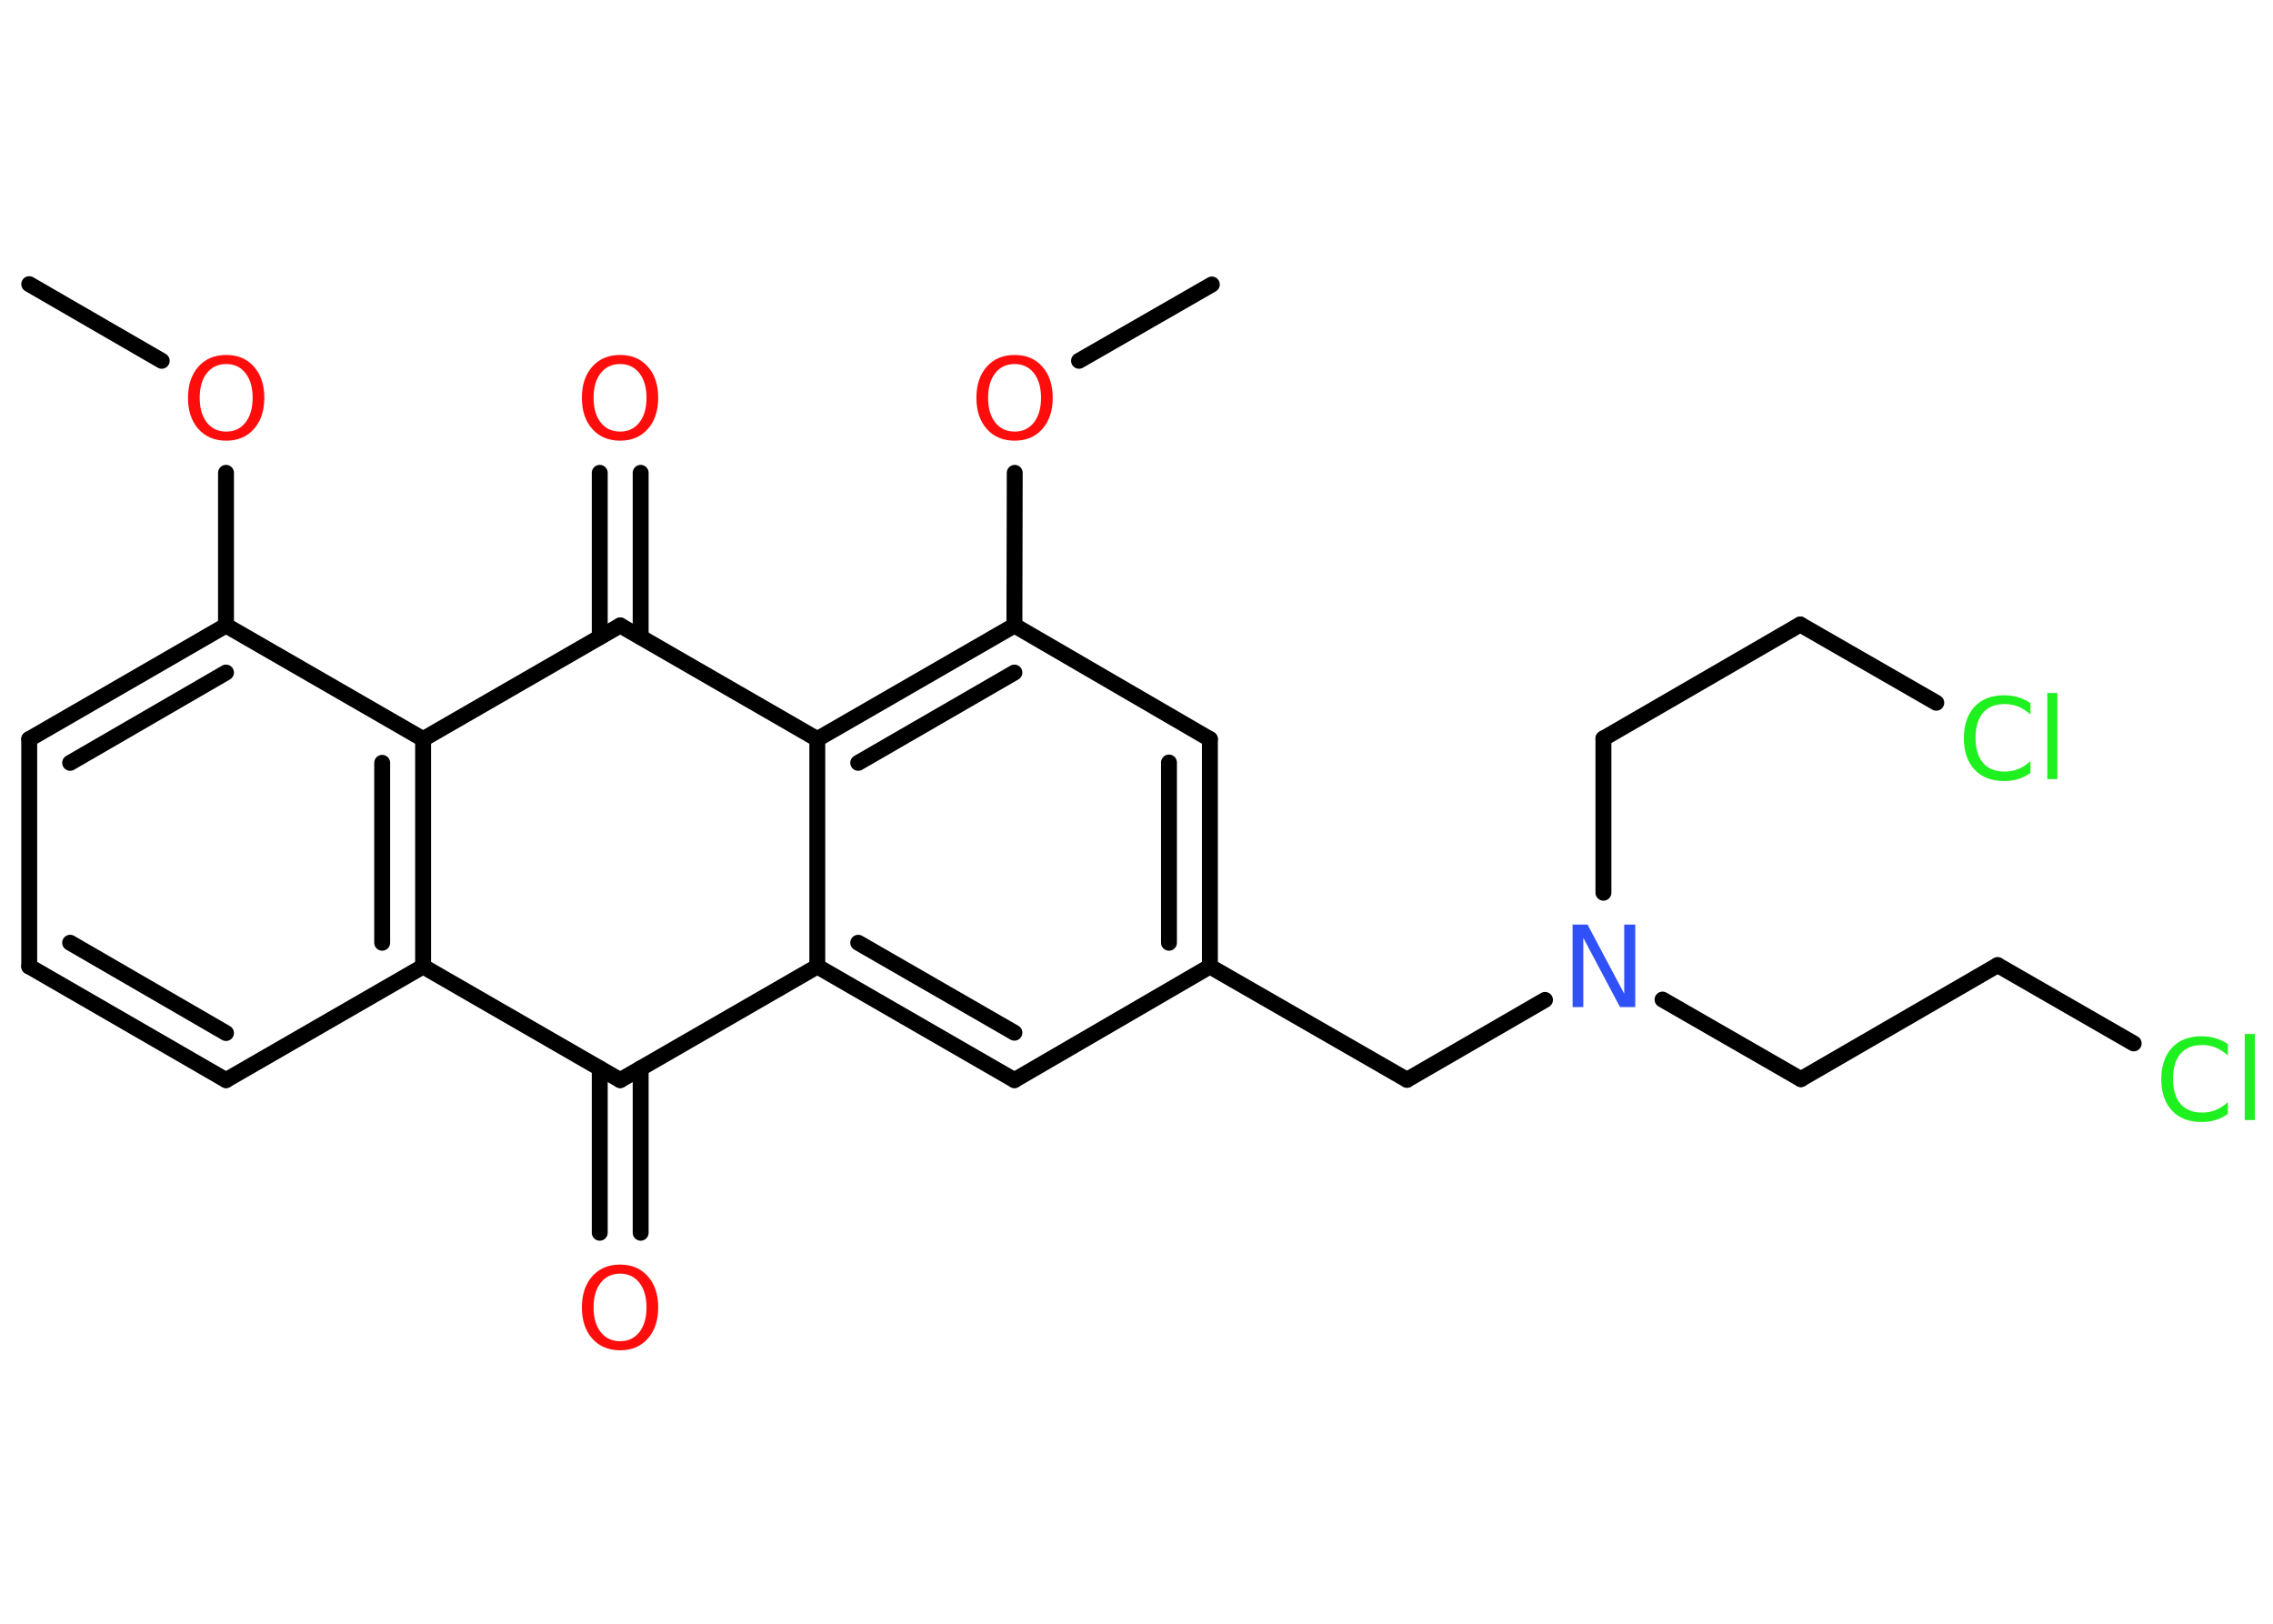 <?xml version='1.0' encoding='UTF-8'?>
<!DOCTYPE svg PUBLIC "-//W3C//DTD SVG 1.1//EN" "http://www.w3.org/Graphics/SVG/1.1/DTD/svg11.dtd">
<svg version='1.2' xmlns='http://www.w3.org/2000/svg' xmlns:xlink='http://www.w3.org/1999/xlink' width='70.0mm' height='50.0mm' viewBox='0 0 70.0 50.0'>
  <desc>Generated by the Chemistry Development Kit (http://github.com/cdk)</desc>
  <g stroke-linecap='round' stroke-linejoin='round' stroke='#000000' stroke-width='.49' fill='#FF0D0D'>
    <rect x='.0' y='.0' width='70.0' height='50.0' fill='#FFFFFF' stroke='none'/>
    <g id='mol1' class='mol'>
      <line id='mol1bnd1' class='bond' x1='.9' y1='8.75' x2='4.98' y2='11.11'/>
      <line id='mol1bnd2' class='bond' x1='6.96' y1='14.56' x2='6.96' y2='19.26'/>
      <g id='mol1bnd3' class='bond'>
        <line x1='6.96' y1='19.26' x2='.9' y2='22.76'/>
        <line x1='6.96' y1='20.71' x2='2.16' y2='23.49'/>
      </g>
      <line id='mol1bnd4' class='bond' x1='.9' y1='22.76' x2='.9' y2='29.76'/>
      <g id='mol1bnd5' class='bond'>
        <line x1='.9' y1='29.76' x2='6.96' y2='33.26'/>
        <line x1='2.16' y1='29.03' x2='6.96' y2='31.81'/>
      </g>
      <line id='mol1bnd6' class='bond' x1='6.96' y1='33.26' x2='13.03' y2='29.76'/>
      <g id='mol1bnd7' class='bond'>
        <line x1='13.03' y1='29.76' x2='13.03' y2='22.76'/>
        <line x1='11.77' y1='29.03' x2='11.77' y2='23.49'/>
      </g>
      <line id='mol1bnd8' class='bond' x1='6.96' y1='19.26' x2='13.03' y2='22.76'/>
      <line id='mol1bnd9' class='bond' x1='13.03' y1='22.76' x2='19.1' y2='19.26'/>
      <g id='mol1bnd10' class='bond'>
        <line x1='18.47' y1='19.62' x2='18.47' y2='14.56'/>
        <line x1='19.73' y1='19.62' x2='19.73' y2='14.56'/>
      </g>
      <line id='mol1bnd11' class='bond' x1='19.1' y1='19.26' x2='25.17' y2='22.76'/>
      <g id='mol1bnd12' class='bond'>
        <line x1='31.24' y1='19.26' x2='25.17' y2='22.76'/>
        <line x1='31.24' y1='20.71' x2='26.43' y2='23.49'/>
      </g>
      <line id='mol1bnd13' class='bond' x1='31.24' y1='19.26' x2='31.25' y2='14.56'/>
      <line id='mol1bnd14' class='bond' x1='33.23' y1='11.11' x2='37.32' y2='8.76'/>
      <line id='mol1bnd15' class='bond' x1='31.24' y1='19.26' x2='37.26' y2='22.76'/>
      <g id='mol1bnd16' class='bond'>
        <line x1='37.26' y1='29.76' x2='37.26' y2='22.76'/>
        <line x1='36.0' y1='29.03' x2='36.0' y2='23.48'/>
      </g>
      <line id='mol1bnd17' class='bond' x1='37.26' y1='29.76' x2='43.33' y2='33.25'/>
      <line id='mol1bnd18' class='bond' x1='43.33' y1='33.25' x2='47.58' y2='30.79'/>
      <line id='mol1bnd19' class='bond' x1='51.2' y1='30.78' x2='55.46' y2='33.23'/>
      <line id='mol1bnd20' class='bond' x1='55.46' y1='33.23' x2='61.52' y2='29.72'/>
      <line id='mol1bnd21' class='bond' x1='61.52' y1='29.72' x2='65.71' y2='32.13'/>
      <line id='mol1bnd22' class='bond' x1='49.38' y1='27.49' x2='49.38' y2='22.74'/>
      <line id='mol1bnd23' class='bond' x1='49.38' y1='22.74' x2='55.44' y2='19.23'/>
      <line id='mol1bnd24' class='bond' x1='55.44' y1='19.23' x2='59.63' y2='21.64'/>
      <line id='mol1bnd25' class='bond' x1='37.26' y1='29.76' x2='31.24' y2='33.26'/>
      <g id='mol1bnd26' class='bond'>
        <line x1='25.17' y1='29.76' x2='31.24' y2='33.26'/>
        <line x1='26.43' y1='29.03' x2='31.24' y2='31.8'/>
      </g>
      <line id='mol1bnd27' class='bond' x1='25.17' y1='22.76' x2='25.17' y2='29.76'/>
      <line id='mol1bnd28' class='bond' x1='25.17' y1='29.76' x2='19.1' y2='33.26'/>
      <line id='mol1bnd29' class='bond' x1='13.03' y1='29.76' x2='19.1' y2='33.26'/>
      <g id='mol1bnd30' class='bond'>
        <line x1='19.73' y1='32.9' x2='19.73' y2='37.96'/>
        <line x1='18.47' y1='32.9' x2='18.47' y2='37.96'/>
      </g>
      <path id='mol1atm2' class='atom' d='M6.97 11.21q-.38 .0 -.6 .28q-.22 .28 -.22 .76q.0 .48 .22 .76q.22 .28 .6 .28q.37 .0 .59 -.28q.22 -.28 .22 -.76q.0 -.48 -.22 -.76q-.22 -.28 -.59 -.28zM6.97 10.93q.53 .0 .85 .36q.32 .36 .32 .96q.0 .6 -.32 .96q-.32 .36 -.85 .36q-.54 .0 -.86 -.36q-.32 -.36 -.32 -.96q.0 -.6 .32 -.96q.32 -.36 .86 -.36z' stroke='none'/>
      <path id='mol1atm10' class='atom' d='M19.1 11.21q-.38 .0 -.6 .28q-.22 .28 -.22 .76q.0 .48 .22 .76q.22 .28 .6 .28q.37 .0 .59 -.28q.22 -.28 .22 -.76q.0 -.48 -.22 -.76q-.22 -.28 -.59 -.28zM19.1 10.93q.53 .0 .85 .36q.32 .36 .32 .96q.0 .6 -.32 .96q-.32 .36 -.85 .36q-.54 .0 -.86 -.36q-.32 -.36 -.32 -.96q.0 -.6 .32 -.96q.32 -.36 .86 -.36z' stroke='none'/>
      <path id='mol1atm13' class='atom' d='M31.25 11.21q-.38 .0 -.6 .28q-.22 .28 -.22 .76q.0 .48 .22 .76q.22 .28 .6 .28q.37 .0 .59 -.28q.22 -.28 .22 -.76q.0 -.48 -.22 -.76q-.22 -.28 -.59 -.28zM31.25 10.93q.53 .0 .85 .36q.32 .36 .32 .96q.0 .6 -.32 .96q-.32 .36 -.85 .36q-.54 .0 -.86 -.36q-.32 -.36 -.32 -.96q.0 -.6 .32 -.96q.32 -.36 .86 -.36z' stroke='none'/>
      <path id='mol1atm18' class='atom' d='M48.43 28.47h.46l1.13 2.13v-2.13h.34v2.54h-.47l-1.13 -2.13v2.13h-.33v-2.54z' stroke='none' fill='#3050F8'/>
      <path id='mol1atm21' class='atom' d='M68.61 32.14v.36q-.18 -.16 -.37 -.24q-.19 -.08 -.42 -.08q-.44 .0 -.67 .27q-.23 .27 -.23 .77q.0 .5 .23 .77q.23 .27 .67 .27q.22 .0 .42 -.08q.19 -.08 .37 -.24v.36q-.18 .13 -.38 .19q-.2 .06 -.43 .06q-.58 .0 -.91 -.35q-.33 -.35 -.33 -.97q.0 -.61 .33 -.97q.33 -.35 .91 -.35q.23 .0 .43 .06q.2 .06 .38 .18zM69.13 31.84h.31v2.65h-.31v-2.65z' stroke='none' fill='#1FF01F'/>
      <path id='mol1atm24' class='atom' d='M62.53 21.64v.36q-.18 -.16 -.37 -.24q-.19 -.08 -.42 -.08q-.44 .0 -.67 .27q-.23 .27 -.23 .77q.0 .5 .23 .77q.23 .27 .67 .27q.22 .0 .42 -.08q.19 -.08 .37 -.24v.36q-.18 .13 -.38 .19q-.2 .06 -.43 .06q-.58 .0 -.91 -.35q-.33 -.35 -.33 -.97q.0 -.61 .33 -.97q.33 -.35 .91 -.35q.23 .0 .43 .06q.2 .06 .38 .18zM63.05 21.34h.31v2.65h-.31v-2.65z' stroke='none' fill='#1FF01F'/>
      <path id='mol1atm28' class='atom' d='M19.1 39.22q-.38 .0 -.6 .28q-.22 .28 -.22 .76q.0 .48 .22 .76q.22 .28 .6 .28q.37 .0 .59 -.28q.22 -.28 .22 -.76q.0 -.48 -.22 -.76q-.22 -.28 -.59 -.28zM19.1 38.94q.53 .0 .85 .36q.32 .36 .32 .96q.0 .6 -.32 .96q-.32 .36 -.85 .36q-.54 .0 -.86 -.36q-.32 -.36 -.32 -.96q.0 -.6 .32 -.96q.32 -.36 .86 -.36z' stroke='none'/>
    </g>
  </g>
</svg>
